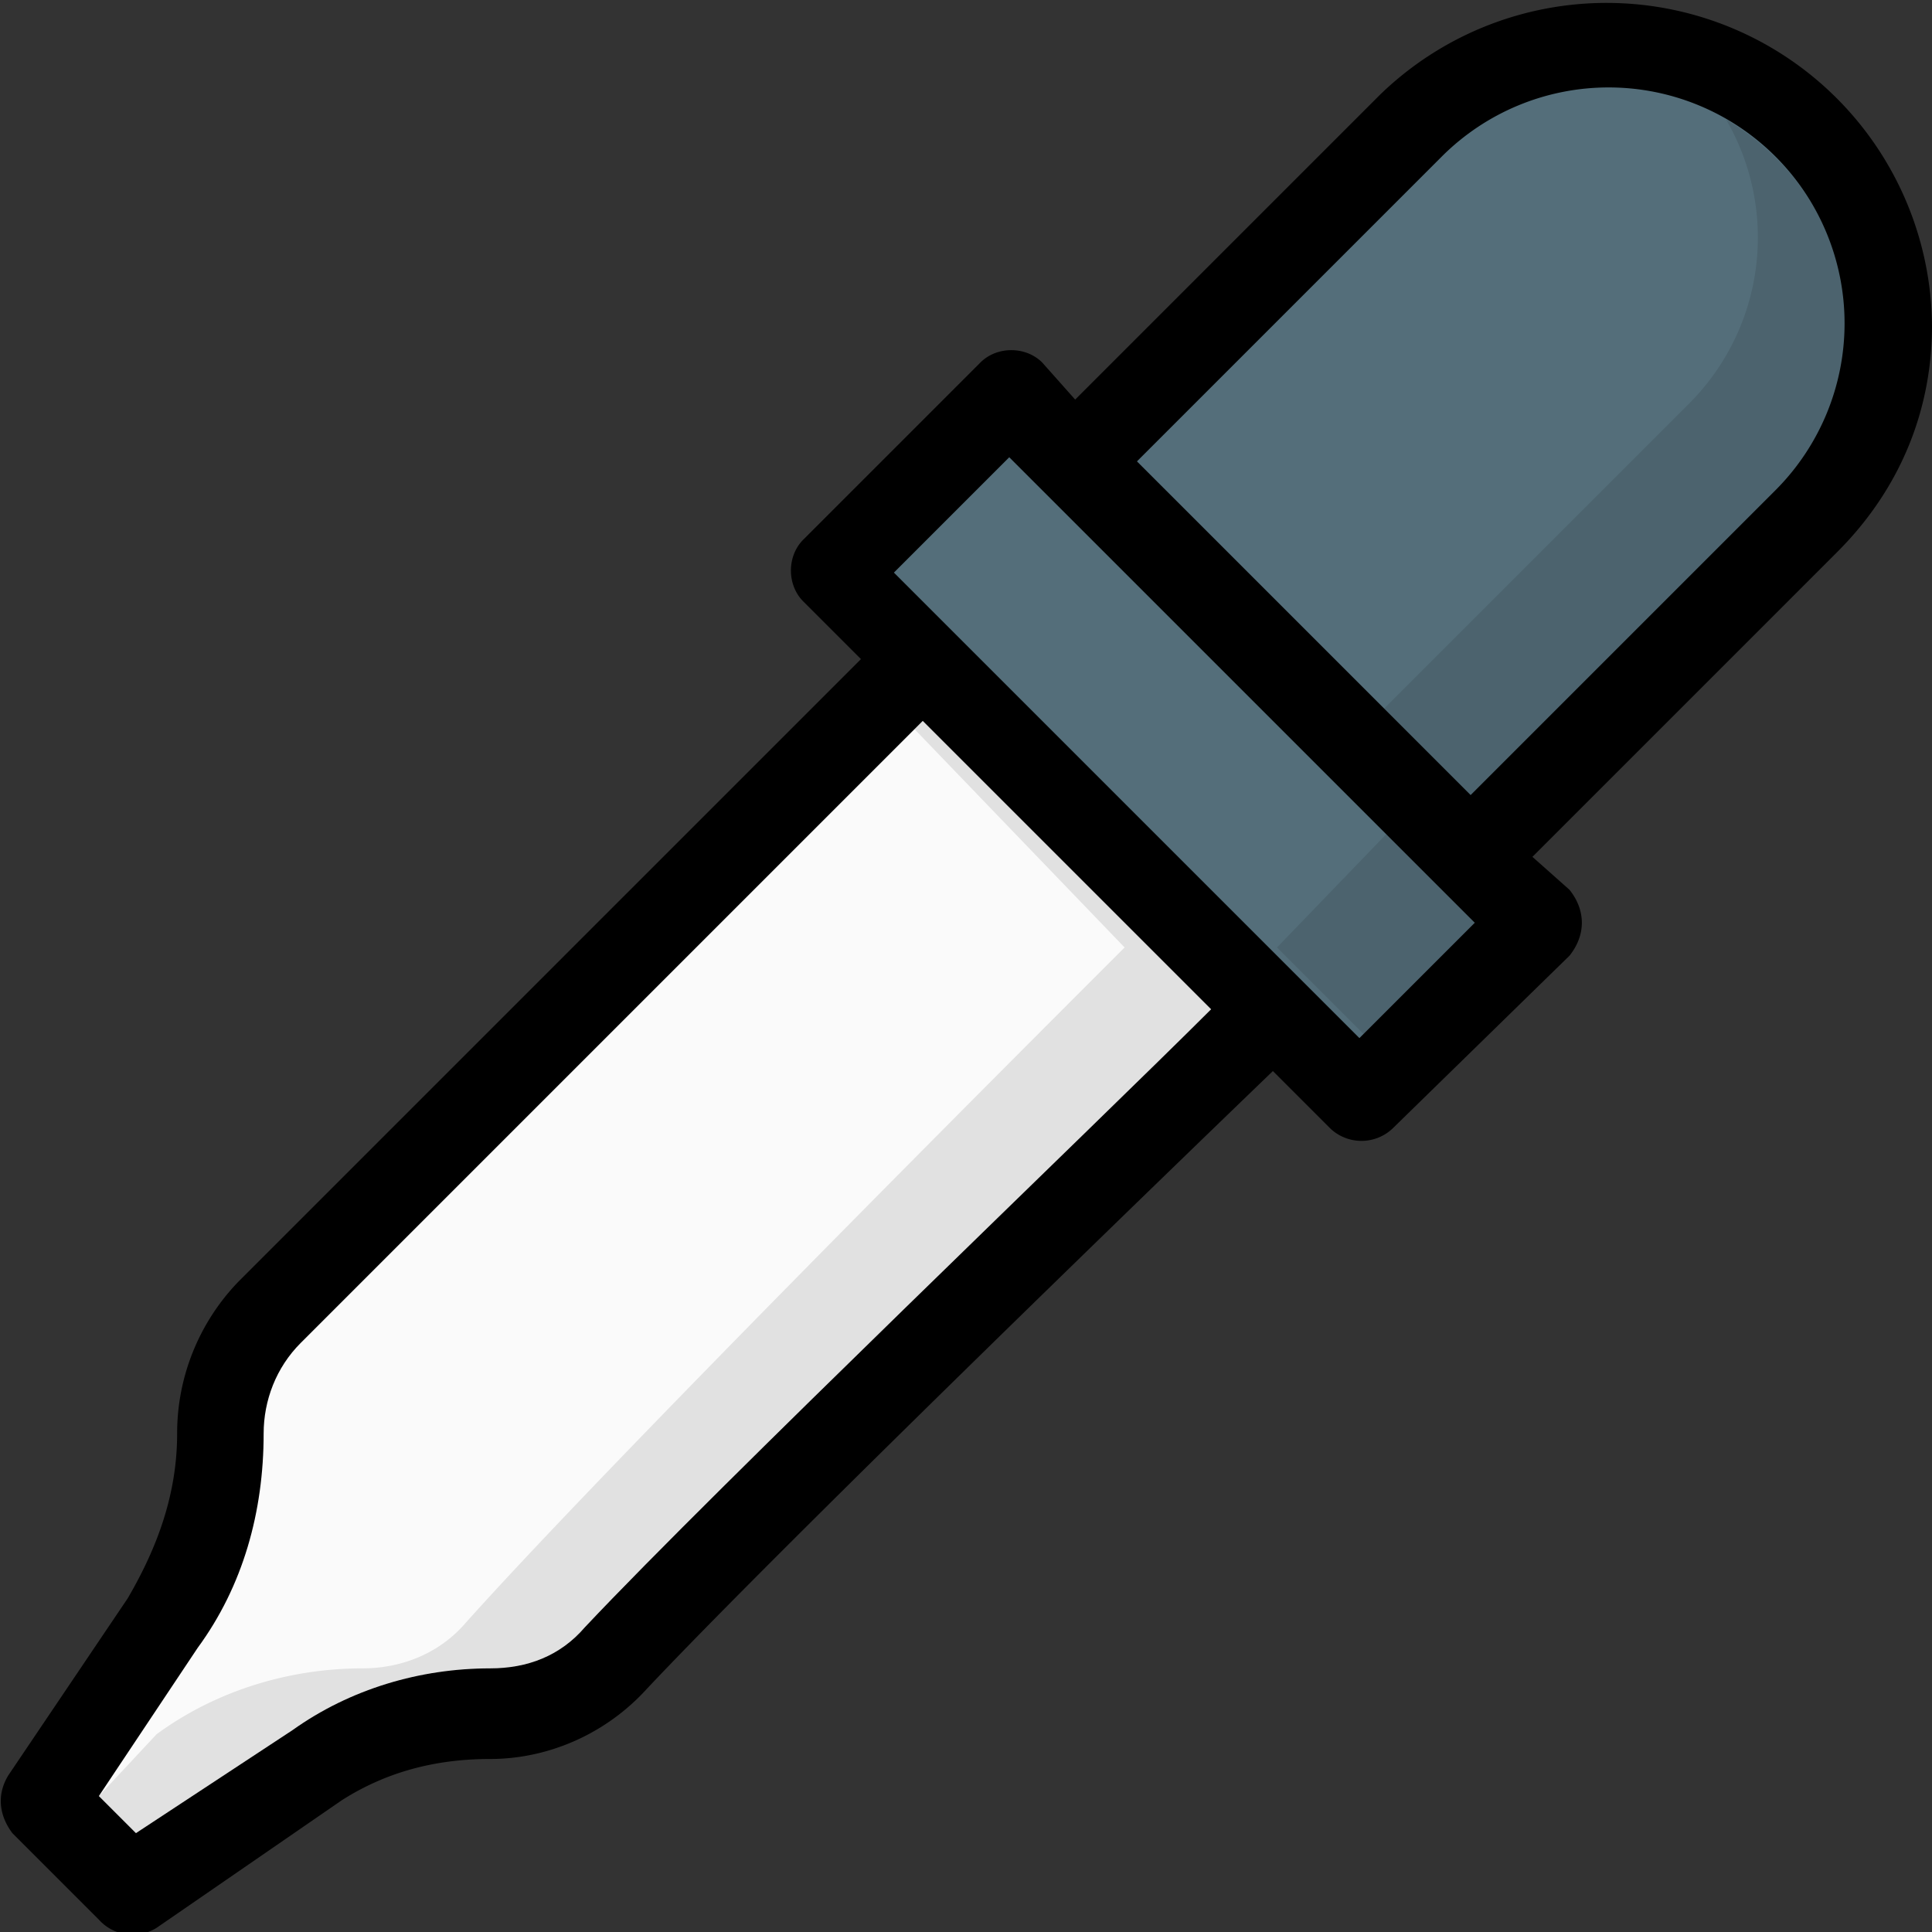 <svg xmlns="http://www.w3.org/2000/svg" viewBox="0 0 469 469" width="28" height="28">
  <rect x="0" y="0" width="469" height="469" fill="#333333" stroke="none"/>
  <path d="M469 79a79 79 0 00-134-56l-74 74-8-9c-4-4-11-4-15 0l-43 43c-4 4-4 11 0 15l14 14L58 311a53 53 0 00-15 37c0 15-5 28-12 40L2 431c-3 5-2 10 1 14l21 21a11 11 0 0014 2l45-31c11-7 23-10 36-10 14 0 28-6 38-17 32-34 125-124 152-150l14 14a11 11 0 0015 0l43-42c4-5 4-11 0-16l-9-8 74-74c15-15 23-34 23-55z" fill="#000000"/>
  <path d="M142 395c-6 7-14 10-23 10-17 0-34 5-48 15l-38 25-9-9 24-36c11-15 16-33 16-52 0-8 3-16 9-22l151-151 70 70c-27 27-120 116-152 150z" fill="#fafafa"/>
  <g fill="#546e7a">
    <path d="M358 224l-28 28-113-113 28-28zM357 193l-81-81 74-74a57 57 0 1181 81l-74 74z"/>
  </g>
  <path d="M224 175l-2 2 51 53c-29 29-126 126-160 164-6 7-15 11-25 11-17 0-35 5-50 16l-14 15 9 9 38-25c14-10 31-15 48-15 9 0 17-3 23-10 32-34 125-123 152-150l-70-70zM358 224l-27 27-21-21 27-28zM419 29a57 57 0 01-9 69l-74 74 21 21 74-74c11-11 17-25 17-40 0-22-12-40-29-50z" opacity=".1"/>
</svg>
